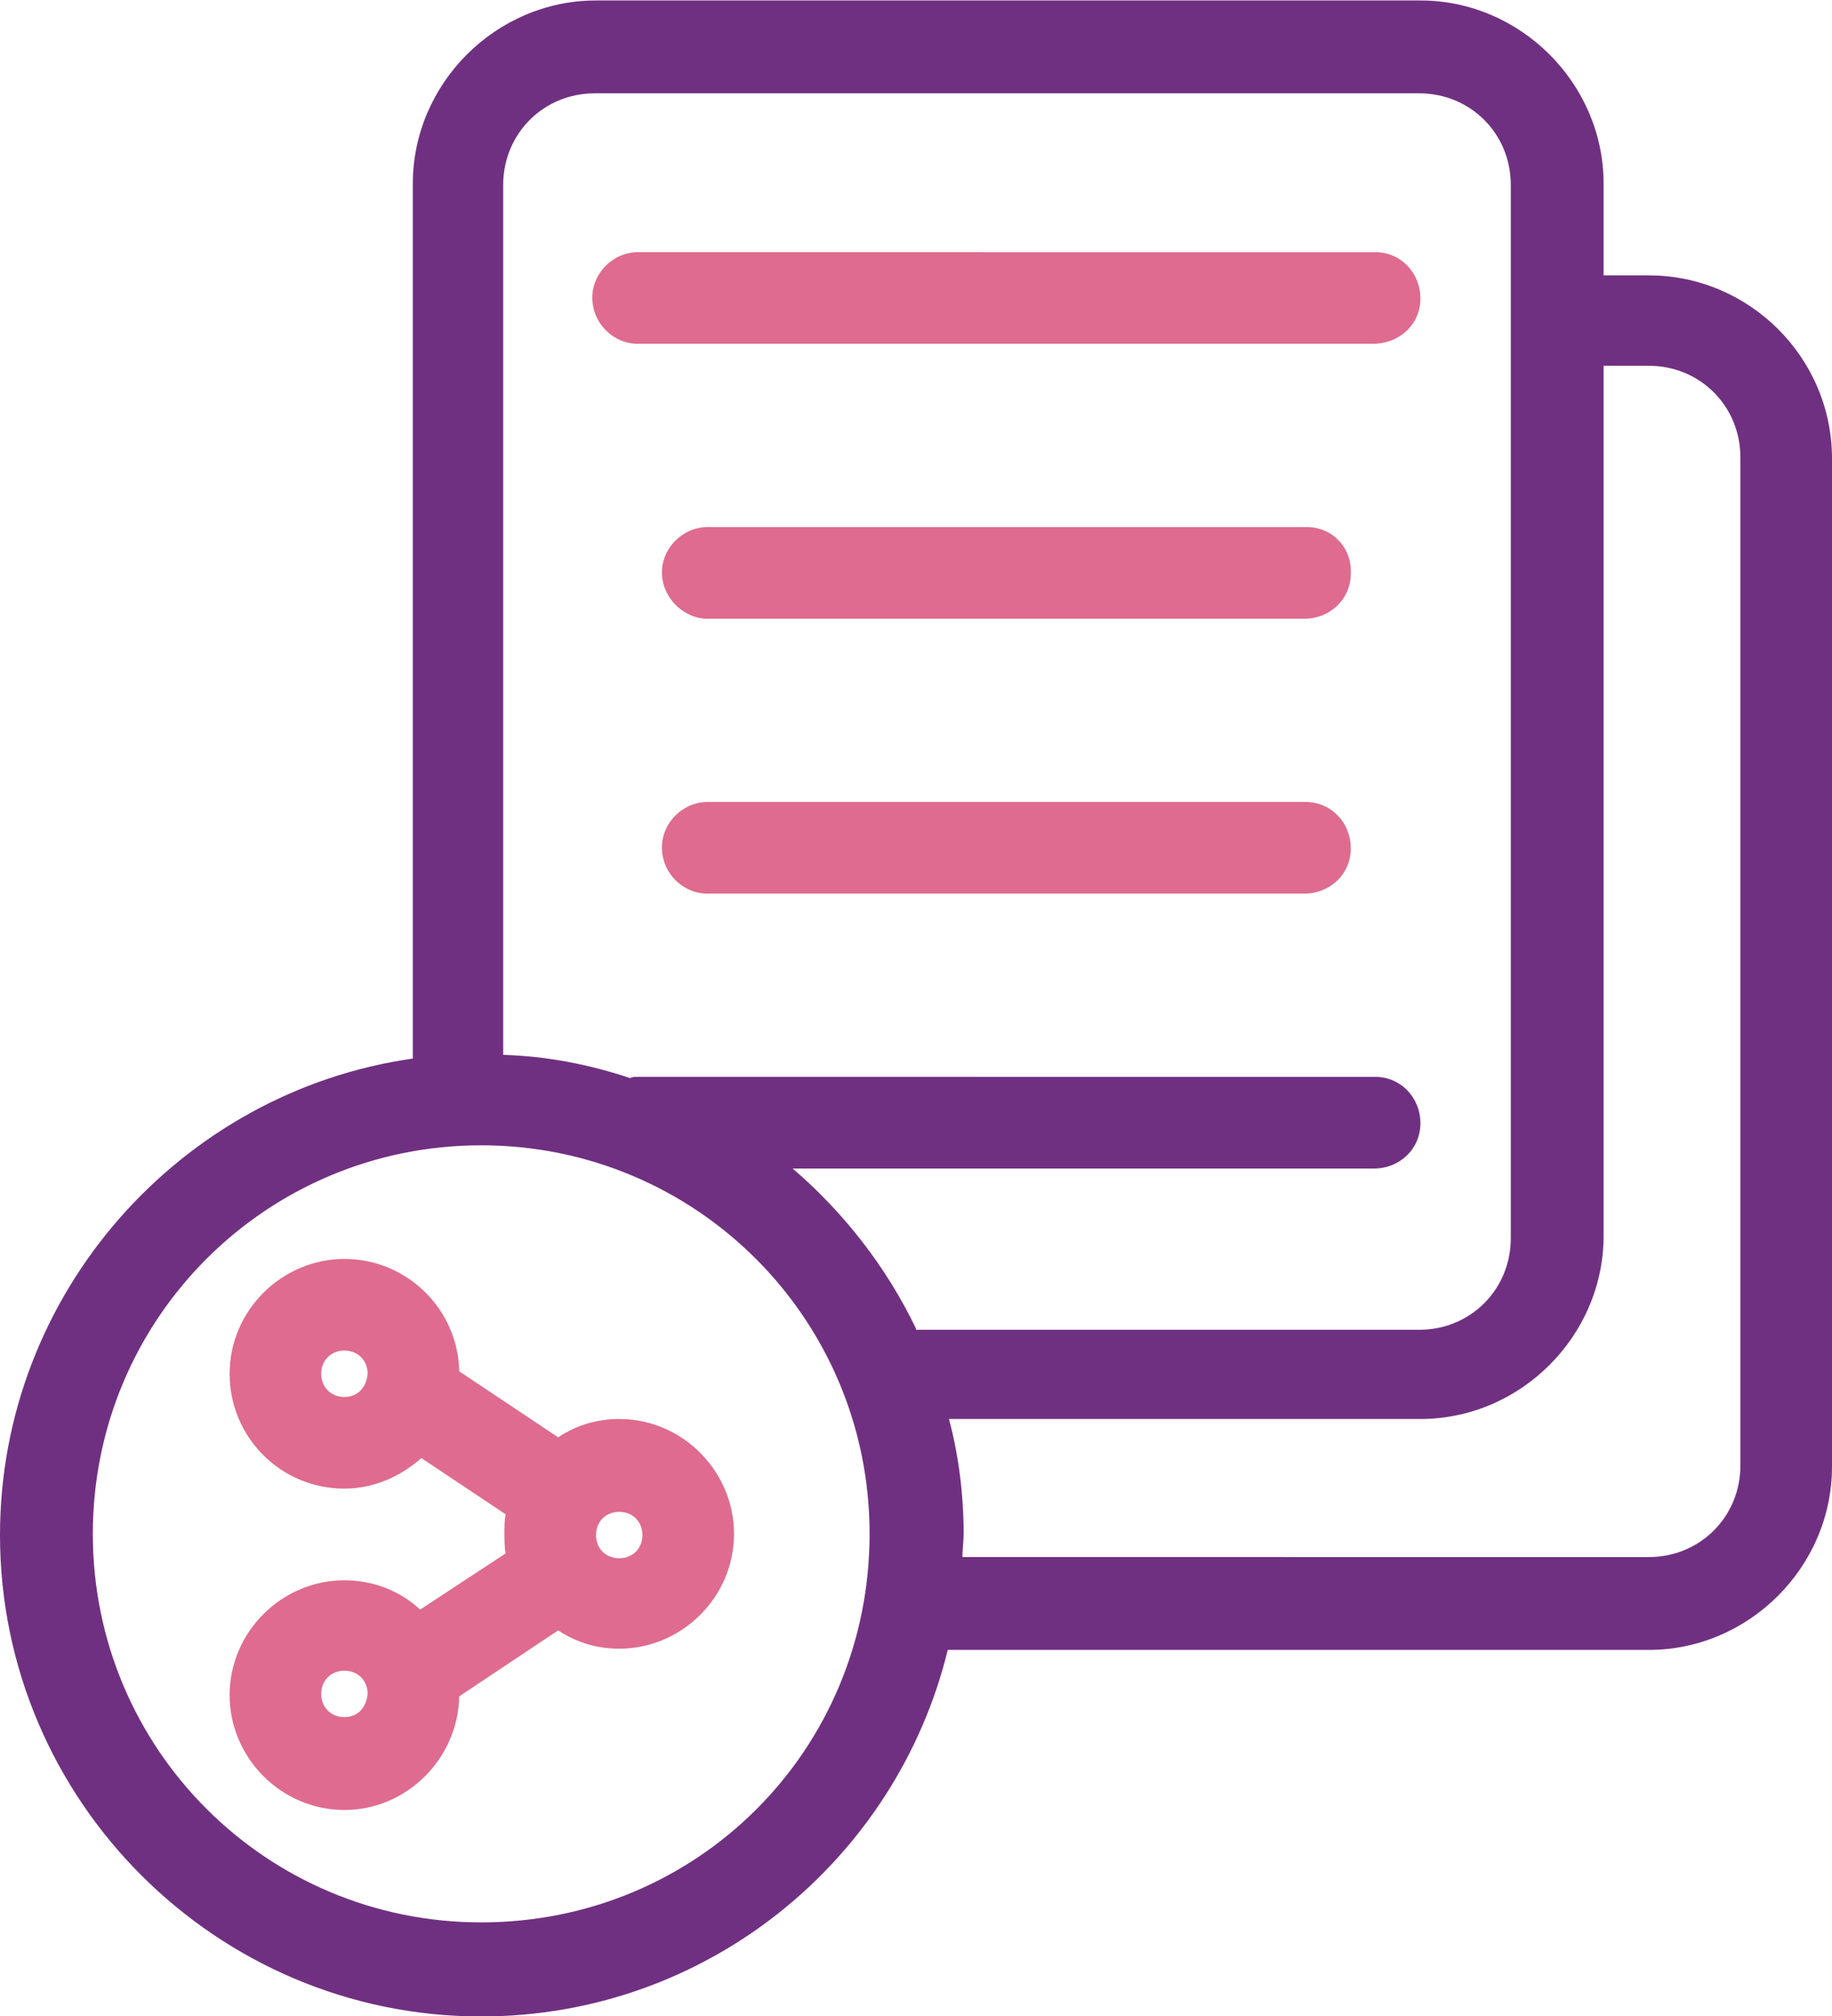 <svg xmlns="http://www.w3.org/2000/svg" viewBox="0 0 150 165"><style>.st0{fill:#df6b90}.st1{fill:#703081}</style><g id="Layer_1"><path class="st0" d="M28.2 1081.7c-5.1 0-9.4 4.2-9.4 9.4 0 5.1 4.2 9.4 9.4 9.4 5.1 0 9.3-4.2 9.4-9.3l8.1-5.4c1.5 1 3.2 1.5 5 1.5 5.1 0 9.4-4.2 9.4-9.4 0-5.1-4.2-9.4-9.4-9.4-1.8 0-3.5.5-5 1.5l-8.1-5.4c-.1-5.1-4.3-9.2-9.4-9.2-5.1 0-9.4 4.2-9.4 9.4s4.2 9.4 9.4 9.4c2.4 0 4.6-1 6.3-2.5l6.9 4.6c-.1.5-.1 1.1-.1 1.6s0 1.1.1 1.6l-7 4.6c-1.6-1.5-3.8-2.4-6.2-2.4zm0 11.2c-1.1 0-1.9-.8-1.9-1.9 0-1.1.8-1.9 1.9-1.9s1.9.8 1.9 1.9c-.1 1.1-.8 1.9-1.9 1.9zm22.5-16.8c1.1 0 1.9.8 1.9 1.9 0 1.1-.8 1.9-1.9 1.9s-1.9-.8-1.9-1.9c0-1.1.8-1.9 1.9-1.9zm-22.5-9.4c-1.1 0-1.9-.8-1.9-1.9s.8-1.9 1.9-1.9 1.9.8 1.9 1.9c-.1 1.1-.8 1.9-1.9 1.9zM116.3 976.8c0-2.1-1.6-3.8-3.7-3.8H52.1c-2.1.1-3.7 1.9-3.6 3.9.1 2.1 1.9 3.7 3.9 3.6h60c2.2 0 3.9-1.6 3.9-3.7zM107 995.5H57.8c-2.1.1-3.7 1.9-3.6 3.9s1.9 3.7 3.9 3.6h48.7c2.1 0 3.8-1.6 3.8-3.7.1-2.1-1.5-3.8-3.6-3.8zM106.9 1018H57.8c-2.1.1-3.7 1.9-3.6 3.9.1 2.1 1.9 3.7 3.9 3.6h48.7c2.1 0 3.8-1.6 3.8-3.7s-1.6-3.8-3.7-3.8c.1 0 0 0 0 0z" transform="translate(0 -952.362)"/></g><path class="st1" d="M135 974.9h-3.7v-7.5c0-8.2-6.8-15-15-15H48.8c-8.2 0-15 6.8-15 15v71.6c-19 2.7-33.8 19.2-33.8 39 0 21.7 17.7 39.4 39.4 39.4 18.5 0 34-12.8 38.2-30H135c8.2 0 15-6.8 15-15v-82.5c0-8.3-6.8-15-15-15zm-95.6 134.8c-17.6 0-31.8-14.2-31.8-31.8s14.2-31.8 31.8-31.8 31.8 14.2 31.8 31.8c0 17.7-14.1 31.8-31.8 31.8zm35.6-48.6c-2.4-5-5.9-9.5-10.1-13.1h47.6c2.1 0 3.8-1.6 3.8-3.7s-1.6-3.8-3.7-3.8H52.1c-.2 0-.3 0-.5.1-3.3-1.1-6.8-1.8-10.4-1.9v-71.2c0-4.2 3.3-7.5 7.5-7.5h67.5c4.2 0 7.5 3.3 7.5 7.5v86.2c0 4.2-3.3 7.5-7.5 7.5H75zm67.5 11.2c0 4.2-3.3 7.5-7.5 7.5H78.8c0-.6.1-1.3.1-1.9 0-3.2-.4-6.4-1.2-9.4h38.6c8.2 0 15-6.8 15-15v-71.2h3.7c4.2 0 7.5 3.3 7.5 7.5v82.5z" transform="translate(0 -952.362)" id="Layer_1_copy"/></svg>